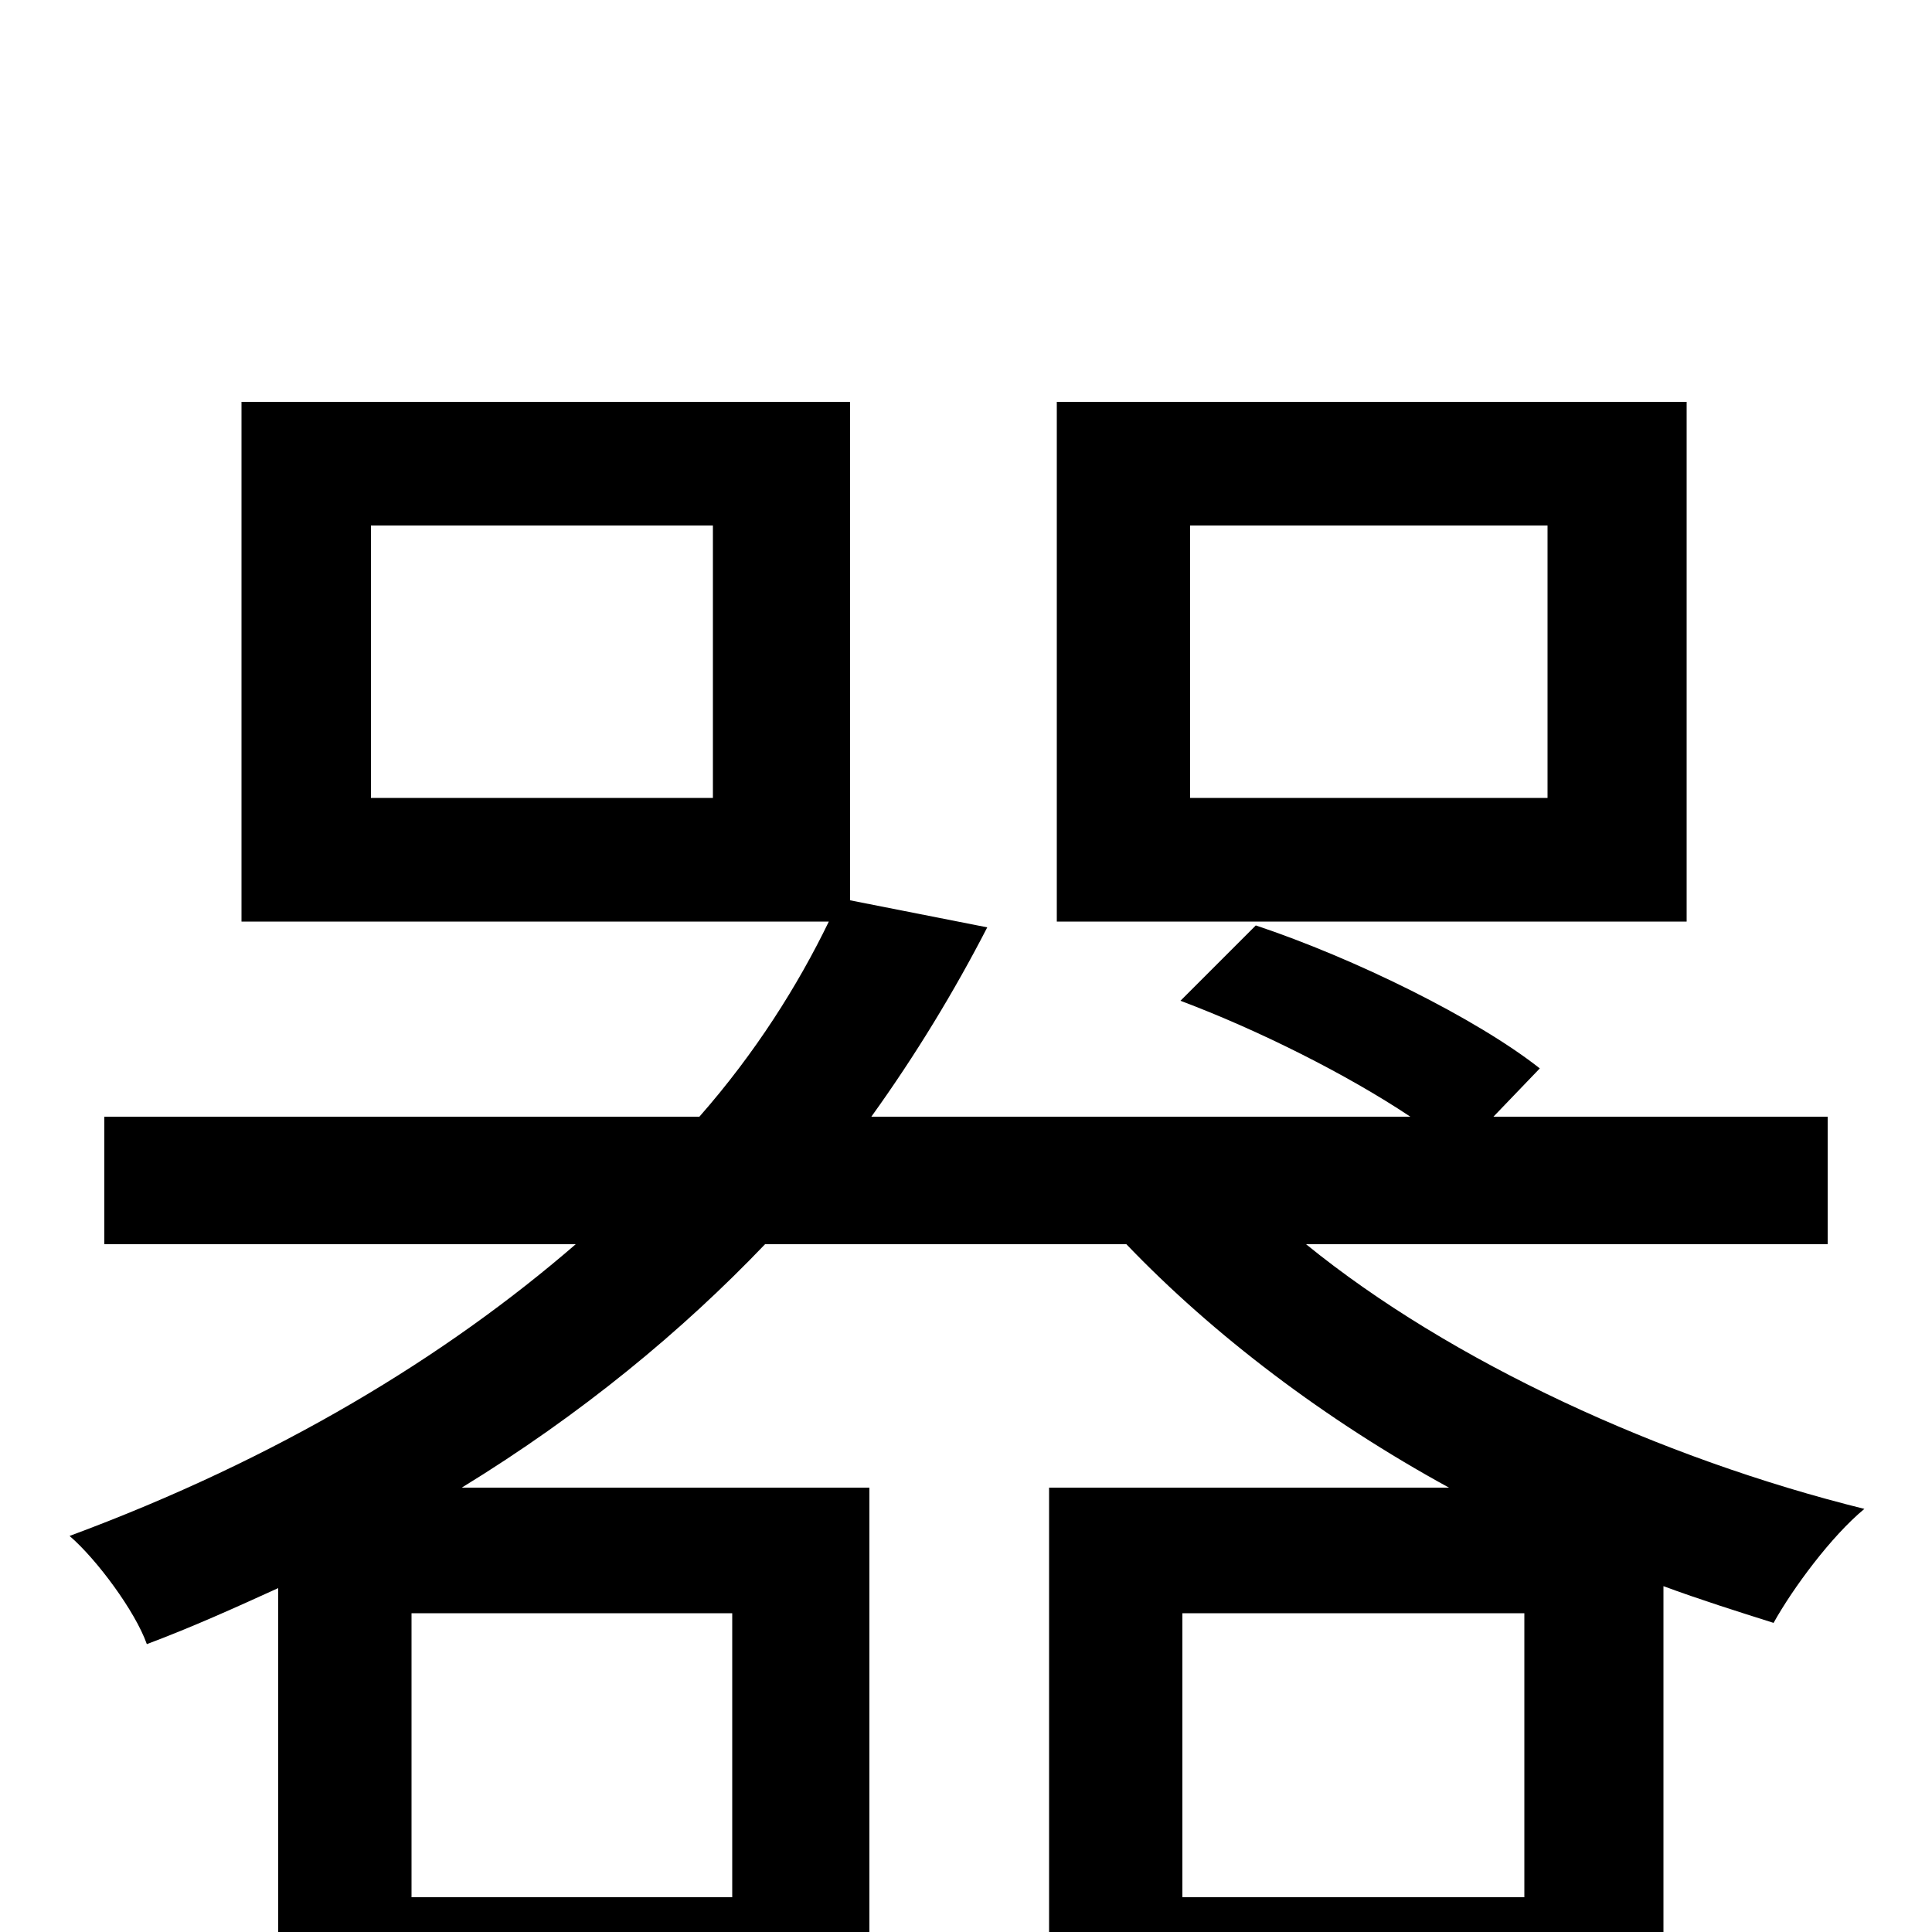 <svg xmlns="http://www.w3.org/2000/svg" viewBox="0 -1000 1000 1000">
	<path fill="#000000" d="M801 -587H616V-728H801ZM873 -792H547V-523H873ZM612 -18V-165H789V-18ZM379 -18H213V-165H379ZM369 -587H192V-728H369ZM946 -356V-422H773L797 -447C764 -473 701 -504 650 -521L611 -482C651 -467 697 -444 730 -422H451C474 -454 494 -487 511 -520L440 -534V-792H125V-523H429C413 -490 391 -455 362 -422H54V-356H298C231 -298 144 -245 36 -205C50 -193 70 -166 76 -149C100 -158 122 -168 144 -178V76H213V47H379V71H450V-230H239C301 -268 353 -311 396 -356H583C628 -309 686 -265 750 -230H543V76H612V47H789V71H861V-179C880 -172 899 -166 918 -160C928 -178 948 -205 965 -219C860 -245 751 -295 676 -356Z"/>
</svg>